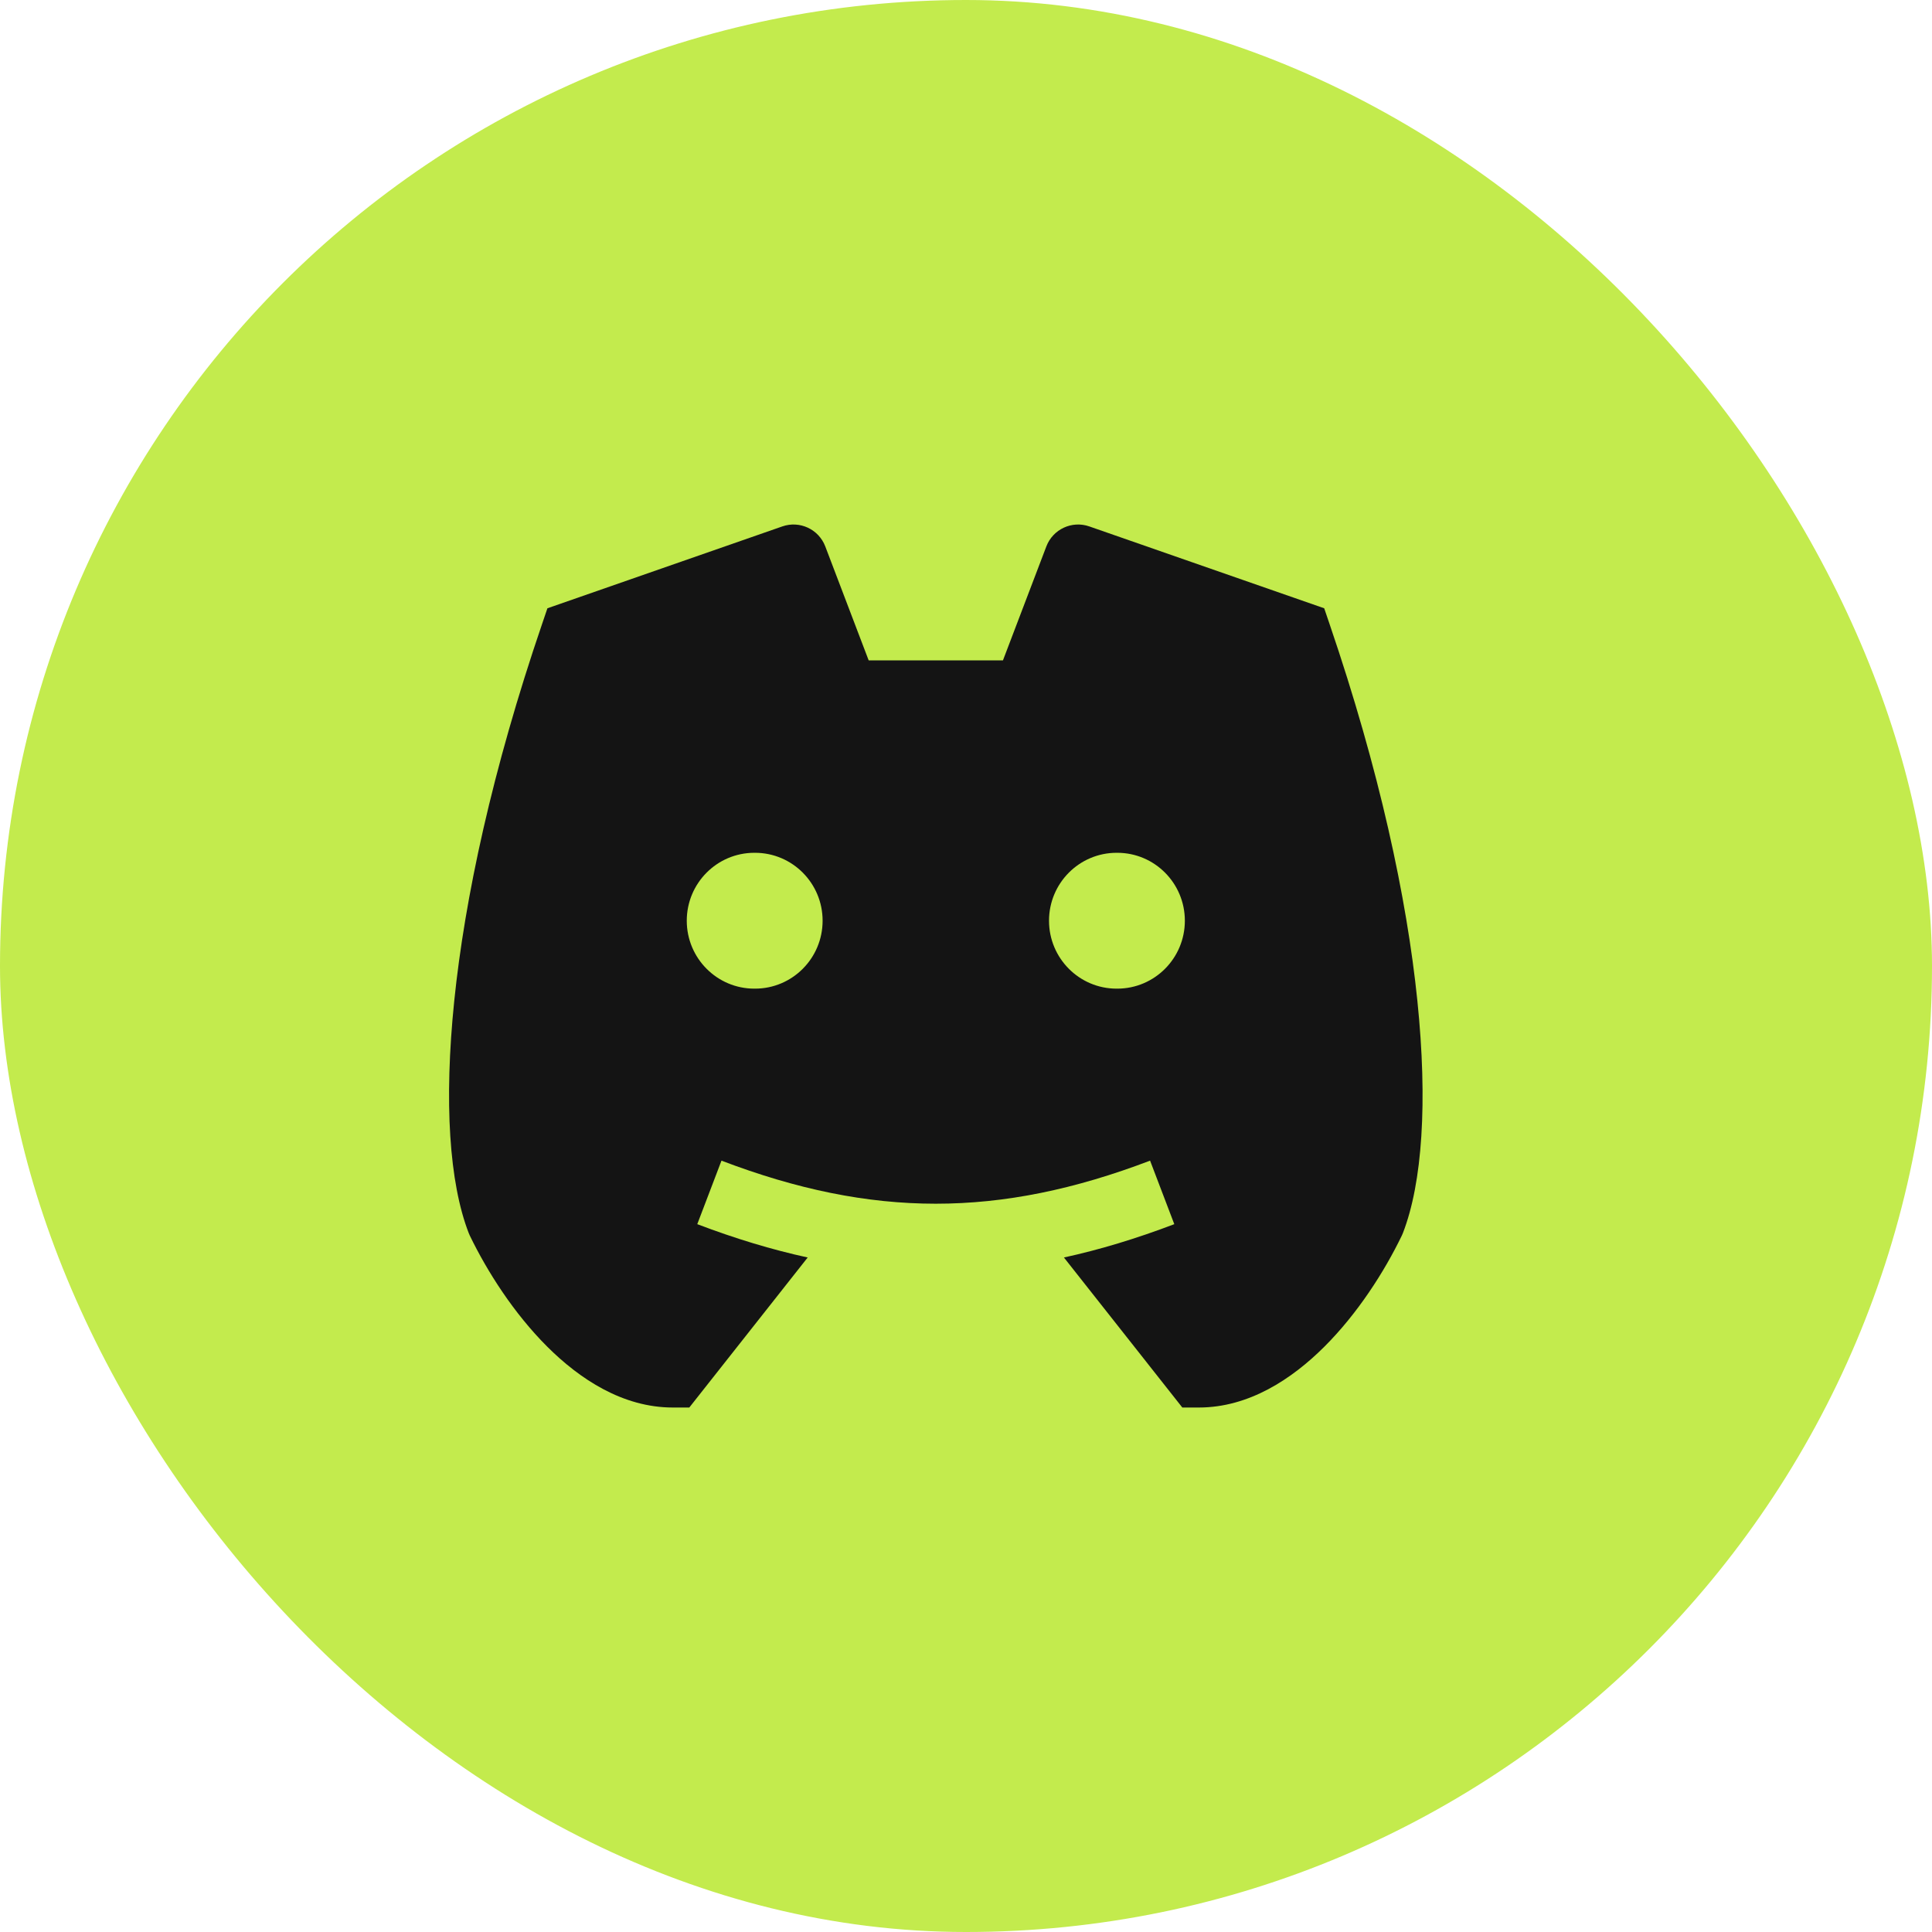 <svg width="32" height="32" viewBox="0 0 32 32" fill="none" xmlns="http://www.w3.org/2000/svg">
<rect width="32" height="32" rx="16" fill="#C3EB4D"/>
<path fill-rule="evenodd" clip-rule="evenodd" d="M12.958 8.719C13.245 8.619 13.56 8.765 13.669 9.05L14.388 10.938H16.612L17.331 9.05C17.44 8.765 17.755 8.619 18.042 8.719L21.933 10.075L22.021 10.334C22.849 12.759 23.302 14.874 23.476 16.575C23.649 18.255 23.558 19.593 23.237 20.422C23.232 20.436 23.226 20.45 23.219 20.464C22.927 21.068 22.485 21.757 21.937 22.304C21.398 22.842 20.685 23.313 19.856 23.313H19.583L17.622 20.828C18.218 20.698 18.825 20.514 19.45 20.276L19.049 19.224C16.553 20.175 14.446 20.175 11.95 19.224L11.549 20.276C12.175 20.514 12.782 20.698 13.378 20.828L11.417 23.313H11.144C10.315 23.313 9.602 22.842 9.063 22.304C8.515 21.757 8.073 21.068 7.781 20.464C7.774 20.45 7.768 20.436 7.763 20.422C7.442 19.593 7.351 18.255 7.524 16.575C7.699 14.874 8.151 12.759 8.979 10.334L9.067 10.075L12.958 8.719ZM12.494 14.125C11.876 14.125 11.375 14.629 11.375 15.25C11.375 15.871 11.876 16.375 12.494 16.375H12.506C13.124 16.375 13.625 15.871 13.625 15.25C13.625 14.629 13.124 14.125 12.506 14.125H12.494ZM18.494 14.125C17.876 14.125 17.375 14.629 17.375 15.25C17.375 15.871 17.876 16.375 18.494 16.375H18.506C19.124 16.375 19.625 15.871 19.625 15.25C19.625 14.629 19.124 14.125 18.506 14.125H18.494Z" fill="#141414"/>
</svg>
